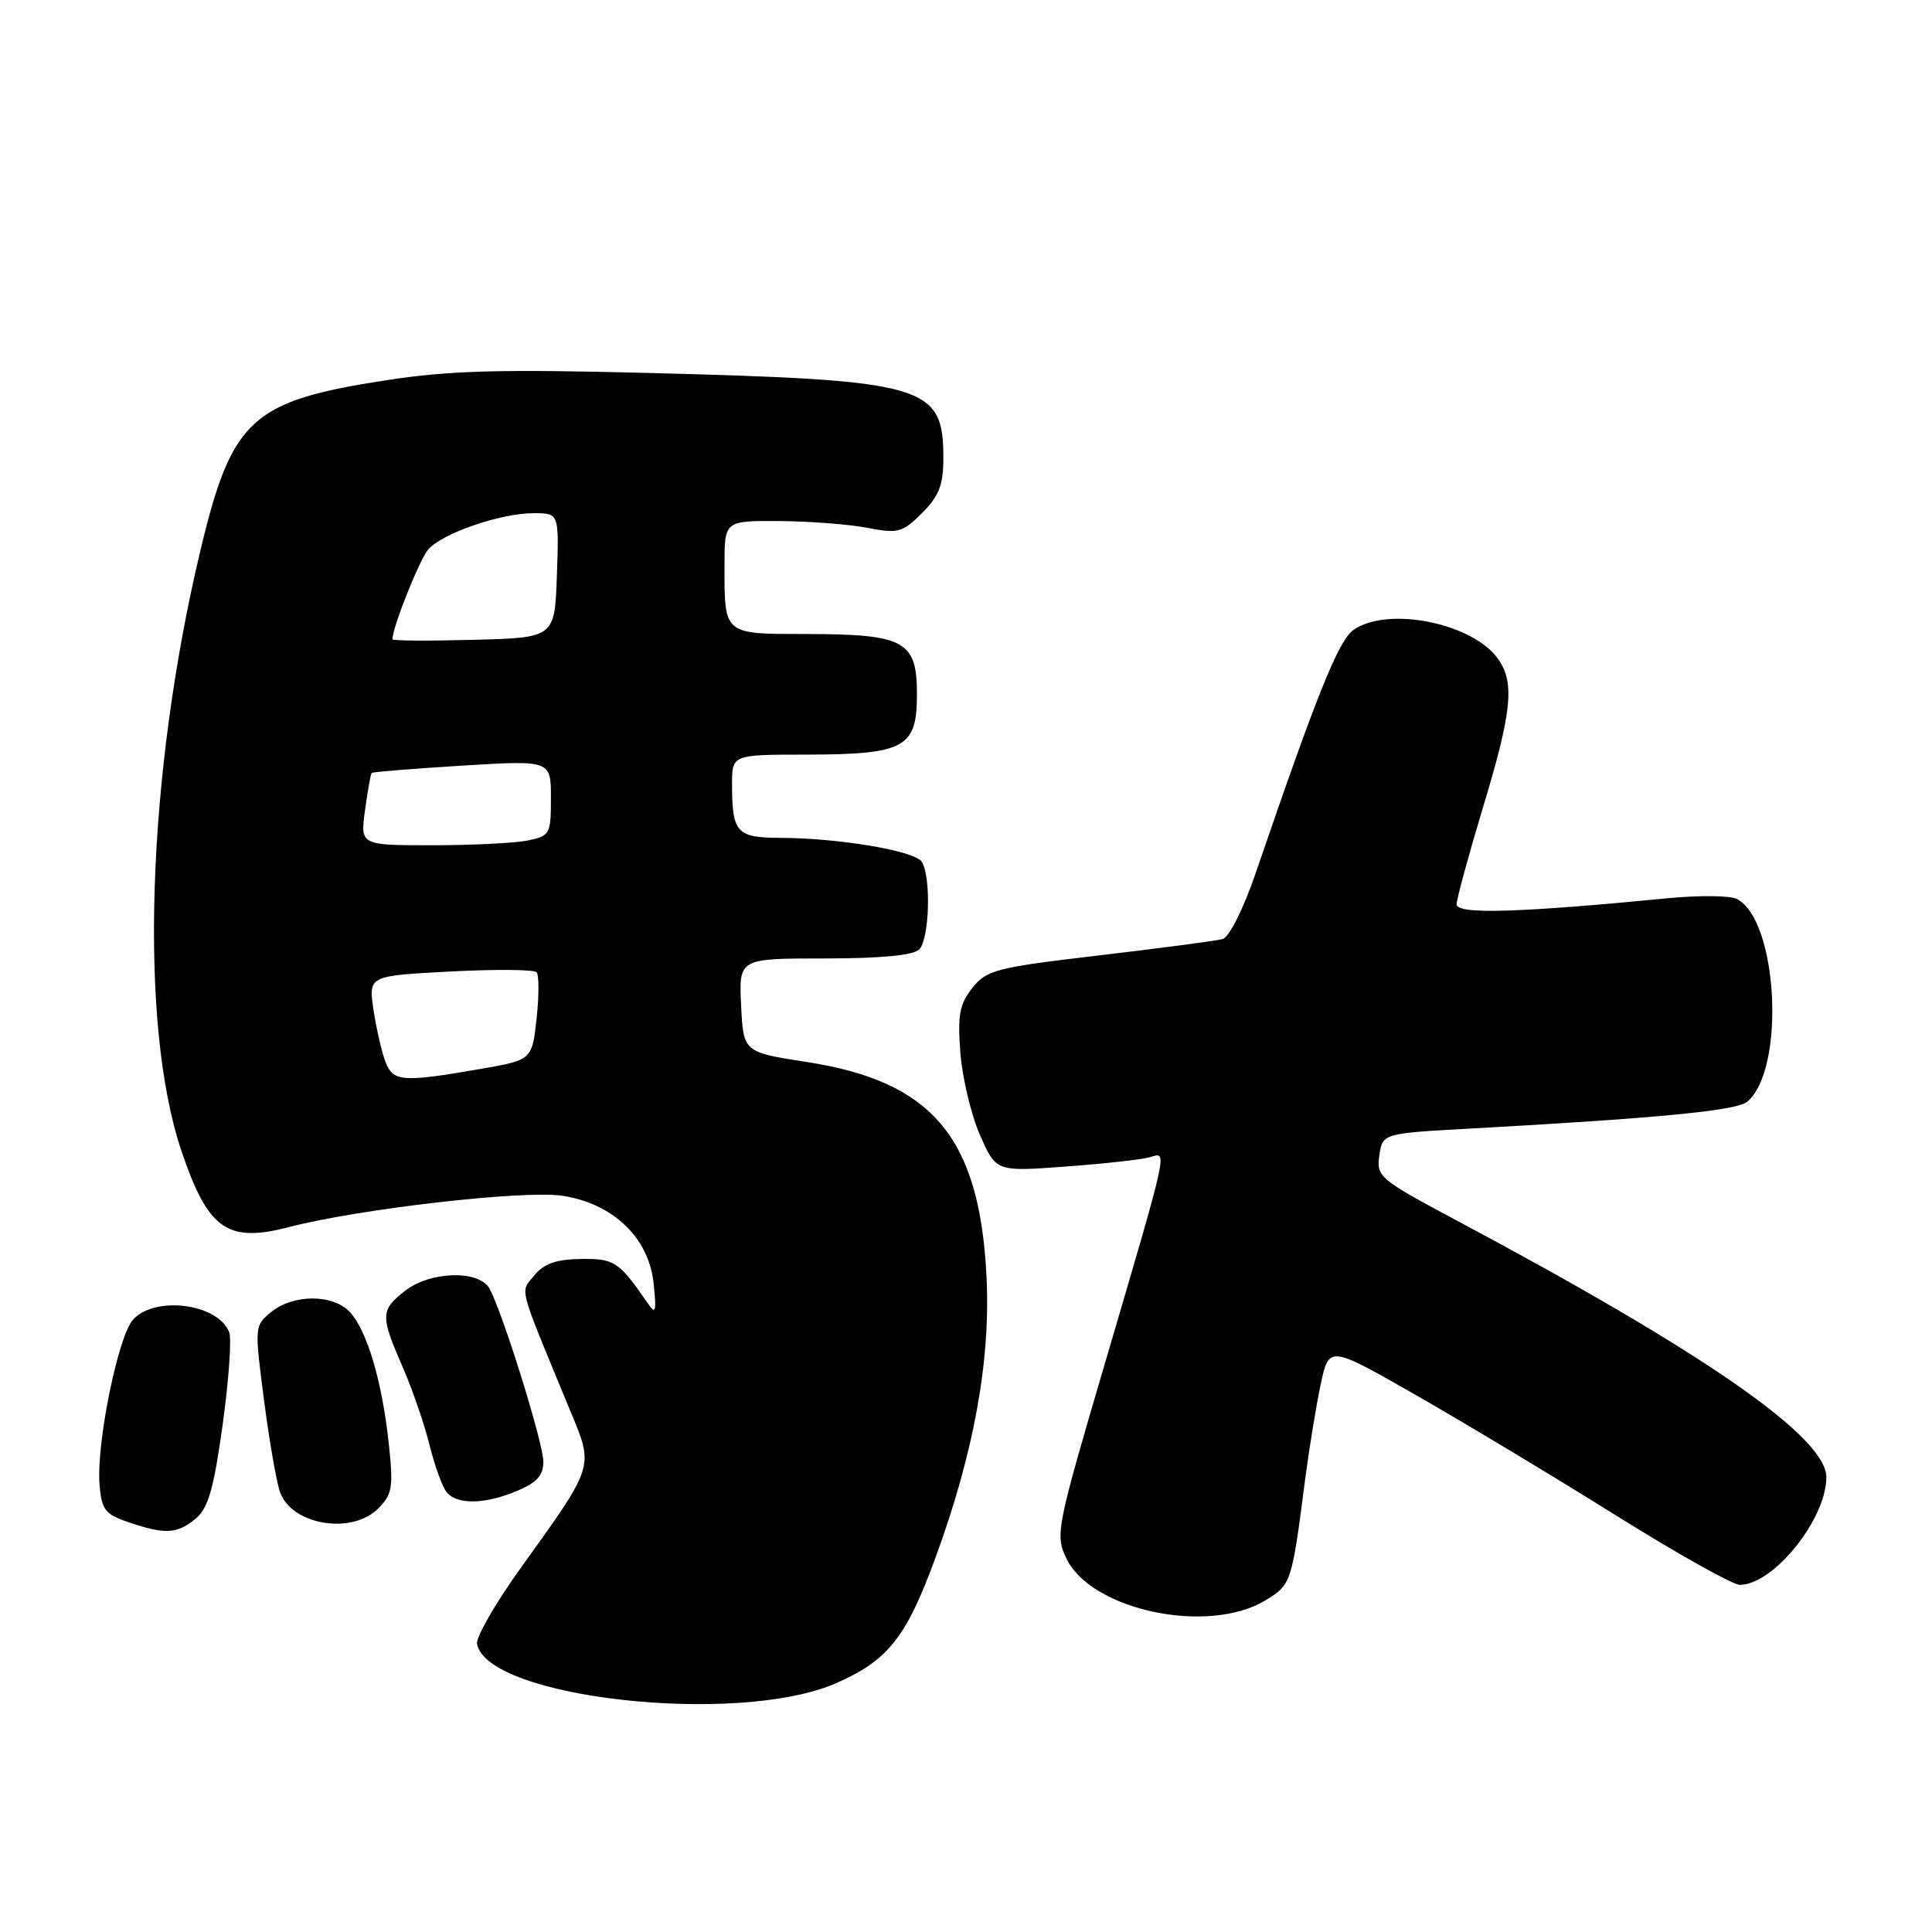 <?xml version="1.0" encoding="UTF-8" standalone="no"?>
<!DOCTYPE svg PUBLIC "-//W3C//DTD SVG 1.1//EN" "http://www.w3.org/Graphics/SVG/1.1/DTD/svg11.dtd" >
<svg xmlns="http://www.w3.org/2000/svg" xmlns:xlink="http://www.w3.org/1999/xlink" version="1.1" viewBox="0 0 256 256">
 <g >
 <path fill="currentColor"
d=" M 110.77 223.04 C 117.68 220.02 120.10 216.96 123.99 206.31 C 129.10 192.31 131.29 180.15 130.71 168.97 C 129.76 150.68 123.53 143.29 106.90 140.72 C 98.50 139.42 98.50 139.42 98.20 133.21 C 97.90 127.00 97.90 127.00 109.25 127.00 C 116.74 127.00 121.01 126.59 121.80 125.80 C 123.16 124.44 123.40 116.18 122.14 114.20 C 121.22 112.74 111.23 111.05 103.36 111.02 C 97.60 111.00 97.00 110.33 97.00 103.92 C 97.00 100.00 97.00 100.00 106.75 99.99 C 119.91 99.97 121.50 99.10 121.50 92.00 C 121.50 84.91 119.90 84.03 106.86 84.01 C 95.80 84.00 96.00 84.17 96.00 74.92 C 96.00 69.00 96.00 69.00 103.25 69.04 C 107.24 69.07 112.49 69.47 114.93 69.94 C 119.01 70.73 119.58 70.57 122.18 67.98 C 124.43 65.72 125.00 64.25 125.00 60.69 C 125.00 51.02 122.76 50.37 86.00 49.42 C 66.11 48.91 59.54 49.09 51.08 50.40 C 33.33 53.13 30.72 55.52 26.58 72.84 C 19.42 102.77 18.37 135.70 24.04 152.50 C 27.56 162.92 30.11 164.73 38.31 162.59 C 47.57 160.18 69.37 157.68 74.48 158.44 C 81.21 159.45 85.96 163.99 86.60 170.00 C 87.01 173.89 86.90 174.25 85.79 172.63 C 82.01 167.15 81.42 166.76 76.95 166.82 C 73.69 166.87 72.06 167.44 70.80 169.00 C 68.90 171.35 68.51 169.88 75.57 186.95 C 78.70 194.51 78.85 194.04 68.92 207.88 C 65.61 212.49 63.04 216.97 63.21 217.83 C 64.60 225.05 97.84 228.69 110.77 223.04 Z  M 167.70 212.04 C 171.10 209.97 171.17 209.76 172.94 196.00 C 173.48 191.88 174.41 186.20 175.01 183.38 C 176.11 178.27 176.11 178.27 187.85 184.99 C 194.31 188.69 206.18 195.83 214.22 200.86 C 222.27 205.89 229.61 210.00 230.52 210.00 C 234.99 210.00 242.00 201.29 242.00 195.74 C 242.00 190.42 225.88 179.23 192.92 161.67 C 182.78 156.26 182.36 155.91 182.77 153.11 C 183.20 150.18 183.20 150.18 194.85 149.54 C 219.74 148.17 230.10 147.16 231.50 146.00 C 236.62 141.75 235.61 121.89 230.13 119.11 C 229.23 118.66 225.12 118.62 221.00 119.02 C 201.15 120.95 193.00 121.19 193.01 119.83 C 193.02 119.10 194.59 113.33 196.50 107.00 C 200.33 94.34 200.73 90.49 198.53 87.35 C 195.18 82.56 183.90 80.28 179.34 83.47 C 177.36 84.86 174.49 92.00 166.36 115.76 C 164.75 120.45 162.87 124.19 162.01 124.43 C 161.18 124.66 153.84 125.63 145.69 126.59 C 131.98 128.20 130.74 128.52 128.84 130.91 C 127.13 133.07 126.87 134.50 127.26 139.56 C 127.52 142.89 128.70 147.79 129.87 150.44 C 132.00 155.26 132.00 155.26 141.25 154.57 C 146.34 154.20 151.35 153.64 152.39 153.33 C 154.72 152.65 154.96 151.54 146.34 180.88 C 139.98 202.50 139.81 203.37 141.29 206.48 C 144.58 213.39 160.12 216.66 167.70 212.04 Z  M 25.90 201.25 C 27.59 199.85 28.31 197.36 29.50 188.81 C 30.31 182.93 30.71 177.40 30.37 176.53 C 28.92 172.74 20.54 171.64 17.63 174.86 C 15.64 177.05 12.74 191.34 13.19 196.74 C 13.46 200.04 13.93 200.65 17.00 201.69 C 21.85 203.35 23.45 203.27 25.90 201.25 Z  M 50.11 199.89 C 51.99 198.01 52.14 197.10 51.51 191.23 C 50.63 183.08 48.67 176.40 46.41 173.91 C 44.21 171.47 38.93 171.43 35.96 173.83 C 33.72 175.65 33.71 175.75 34.99 185.58 C 35.70 191.04 36.66 196.52 37.13 197.78 C 38.73 202.09 46.62 203.38 50.11 199.89 Z  M 68.53 197.55 C 71.13 196.46 72.00 195.50 72.00 193.68 C 72.00 191.26 66.68 174.14 64.88 170.78 C 63.52 168.24 57.02 168.41 53.63 171.07 C 50.41 173.61 50.39 174.35 53.35 181.13 C 54.64 184.08 56.24 188.74 56.92 191.49 C 57.60 194.23 58.62 197.04 59.20 197.74 C 60.58 199.41 64.26 199.34 68.53 197.55 Z  M 51.06 140.66 C 50.57 139.37 49.87 136.29 49.49 133.81 C 48.82 129.30 48.82 129.30 59.66 128.73 C 65.62 128.42 70.77 128.46 71.10 128.83 C 71.43 129.20 71.43 131.97 71.10 134.98 C 70.50 140.46 70.50 140.46 63.50 141.67 C 53.25 143.44 52.08 143.34 51.06 140.66 Z  M 48.37 107.33 C 48.72 104.76 49.12 102.55 49.25 102.42 C 49.39 102.28 54.79 101.85 61.25 101.45 C 73.00 100.73 73.00 100.73 73.00 105.74 C 73.00 110.55 72.88 110.77 69.88 111.38 C 68.16 111.72 62.47 112.00 57.24 112.00 C 47.73 112.00 47.73 112.00 48.37 107.33 Z  M 52.00 84.71 C 52.00 83.14 55.58 74.15 56.74 72.81 C 58.60 70.66 66.34 68.00 70.72 68.00 C 74.08 68.00 74.08 68.00 73.79 76.25 C 73.50 84.50 73.50 84.50 62.75 84.78 C 56.84 84.94 52.00 84.91 52.00 84.71 Z "/>
</g>
</svg>